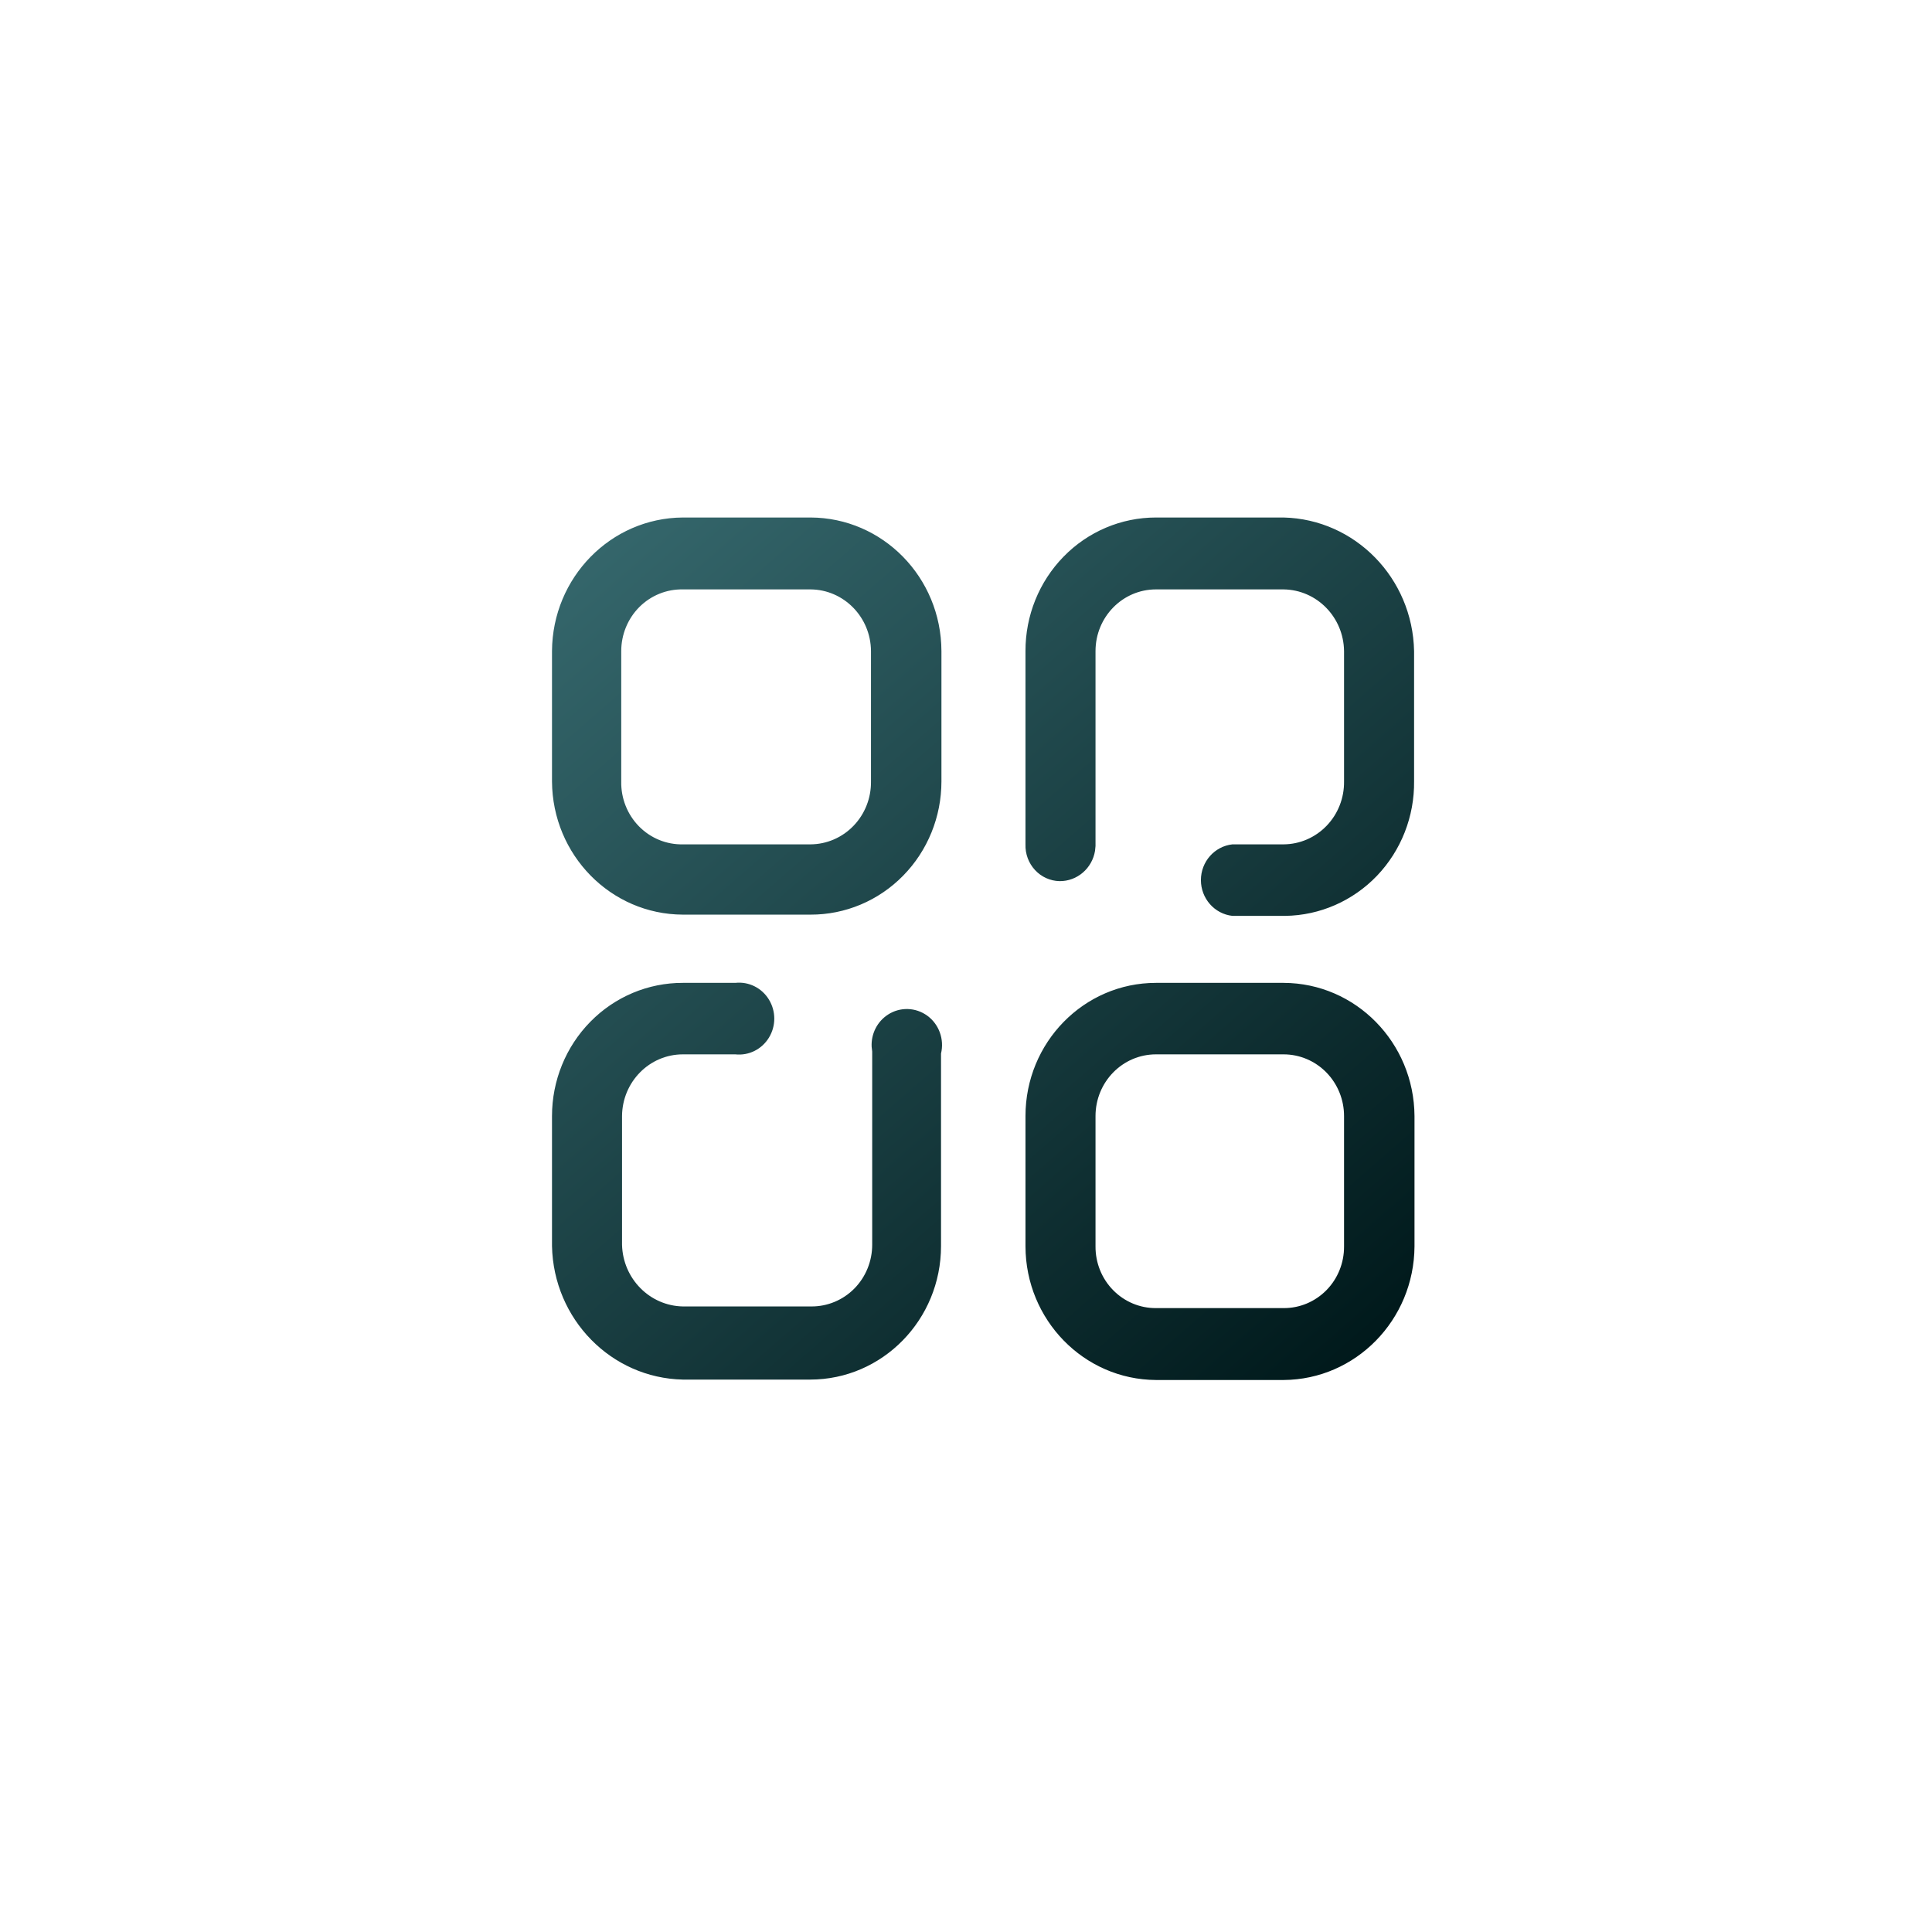<svg width="56" height="56" viewBox="0 0 56 56" fill="none" xmlns="http://www.w3.org/2000/svg">
<g filter="url(#filter0_bddiii)">
<circle cx="28" cy="28" r="25" fill="white"/>
</g>
<path d="M37.206 28.489C39.294 28.495 40.987 30.218 41 32.35V36.127C40.987 38.261 39.296 39.987 37.206 40H33.506C31.418 39.987 29.73 38.259 29.724 36.127V32.35C29.724 30.217 31.417 28.489 33.506 28.489H37.206ZM21.313 28.489C21.702 28.446 22.08 28.634 22.287 28.972C22.495 29.311 22.495 29.74 22.287 30.078C22.08 30.416 21.702 30.604 21.313 30.561H19.794C18.824 30.561 18.037 31.36 18.03 32.35V36.08C18.055 37.062 18.832 37.85 19.794 37.868H23.517C23.984 37.871 24.433 37.684 24.764 37.349C25.095 37.013 25.281 36.556 25.281 36.08V30.479L25.265 30.339C25.247 29.968 25.425 29.612 25.738 29.409C26.09 29.181 26.542 29.195 26.881 29.443C27.219 29.691 27.375 30.125 27.276 30.538V36.116C27.276 38.254 25.578 39.988 23.483 39.988H19.794C17.716 39.944 16.043 38.236 16 36.116V32.35C16 31.324 16.4 30.34 17.112 29.616C17.823 28.891 18.788 28.486 19.794 28.489H21.313ZM37.206 30.561H33.506C32.538 30.561 31.754 31.362 31.754 32.35V36.127C31.751 36.603 31.934 37.059 32.264 37.395C32.593 37.731 33.04 37.919 33.506 37.916H37.206C37.672 37.919 38.119 37.731 38.449 37.395C38.778 37.059 38.961 36.603 38.958 36.127V32.35C38.958 31.875 38.774 31.421 38.445 31.085C38.117 30.75 37.671 30.561 37.206 30.561ZM37.206 15C39.279 15.05 40.946 16.757 40.988 18.873V22.639C41.001 23.663 40.614 24.649 39.914 25.383C39.213 26.115 38.256 26.534 37.253 26.547H35.722C35.203 26.49 34.809 26.043 34.809 25.51C34.809 24.978 35.203 24.531 35.722 24.474H37.206C37.676 24.471 38.125 24.277 38.454 23.934C38.783 23.592 38.964 23.13 38.958 22.65V18.873C38.946 17.89 38.169 17.097 37.206 17.084H33.506C32.538 17.084 31.754 17.885 31.754 18.873V24.522L31.74 24.662C31.657 25.167 31.225 25.546 30.71 25.54C30.44 25.534 30.184 25.418 29.999 25.217C29.814 25.017 29.715 24.75 29.724 24.474V18.873C29.721 17.847 30.118 16.862 30.828 16.135C31.537 15.408 32.501 15 33.506 15H37.206ZM23.494 15C25.587 15.007 27.281 16.736 27.288 18.873V22.65C27.288 23.676 26.888 24.66 26.176 25.384C25.464 26.109 24.499 26.514 23.494 26.511H19.794C17.706 26.505 16.013 24.782 16 22.65V18.873C16.013 16.739 17.704 15.013 19.794 15H23.494ZM23.494 17.084H19.794C19.323 17.075 18.868 17.259 18.532 17.595C18.196 17.932 18.007 18.392 18.007 18.873V22.65C17.997 23.137 18.183 23.607 18.52 23.951C18.857 24.295 19.317 24.484 19.794 24.474H23.494C23.964 24.471 24.413 24.277 24.742 23.934C25.071 23.592 25.252 23.13 25.246 22.65V18.873C25.24 17.888 24.459 17.091 23.494 17.084Z" fill="url(#paint0_linear)"/>
<defs>
<filter id="filter0_bddiii" x="-9" y="-9" width="74" height="74" filterUnits="userSpaceOnUse" color-interpolation-filters="sRGB">
<feFlood flood-opacity="0" result="BackgroundImageFix"/>
<feGaussianBlur in="BackgroundImage" stdDeviation="6"/>
<feComposite in2="SourceAlpha" operator="in" result="effect1_backgroundBlur"/>
<feColorMatrix in="SourceAlpha" type="matrix" values="0 0 0 0 0 0 0 0 0 0 0 0 0 0 0 0 0 0 127 0"/>
<feOffset dx="1" dy="-1"/>
<feGaussianBlur stdDeviation="1"/>
<feColorMatrix type="matrix" values="0 0 0 0 0.988 0 0 0 0 0.988 0 0 0 0 0.988 0 0 0 0.2 0"/>
<feBlend mode="normal" in2="effect1_backgroundBlur" result="effect2_dropShadow"/>
<feColorMatrix in="SourceAlpha" type="matrix" values="0 0 0 0 0 0 0 0 0 0 0 0 0 0 0 0 0 0 127 0"/>
<feOffset dx="-1" dy="1"/>
<feGaussianBlur stdDeviation="1"/>
<feColorMatrix type="matrix" values="0 0 0 0 0.988 0 0 0 0 0.988 0 0 0 0 0.988 0 0 0 0.2 0"/>
<feBlend mode="normal" in2="effect2_dropShadow" result="effect3_dropShadow"/>
<feBlend mode="normal" in="SourceGraphic" in2="effect3_dropShadow" result="shape"/>
<feColorMatrix in="SourceAlpha" type="matrix" values="0 0 0 0 0 0 0 0 0 0 0 0 0 0 0 0 0 0 127 0" result="hardAlpha"/>
<feOffset dx="-1" dy="-1"/>
<feGaussianBlur stdDeviation="6"/>
<feComposite in2="hardAlpha" operator="arithmetic" k2="-1" k3="1"/>
<feColorMatrix type="matrix" values="0 0 0 0 1 0 0 0 0 1 0 0 0 0 1 0 0 0 0.9 0"/>
<feBlend mode="normal" in2="shape" result="effect4_innerShadow"/>
<feColorMatrix in="SourceAlpha" type="matrix" values="0 0 0 0 0 0 0 0 0 0 0 0 0 0 0 0 0 0 127 0" result="hardAlpha"/>
<feOffset dx="-1" dy="-1"/>
<feGaussianBlur stdDeviation="1"/>
<feComposite in2="hardAlpha" operator="arithmetic" k2="-1" k3="1"/>
<feColorMatrix type="matrix" values="0 0 0 0 0.988 0 0 0 0 0.988 0 0 0 0 0.988 0 0 0 0.5 0"/>
<feBlend mode="normal" in2="effect4_innerShadow" result="effect5_innerShadow"/>
<feColorMatrix in="SourceAlpha" type="matrix" values="0 0 0 0 0 0 0 0 0 0 0 0 0 0 0 0 0 0 127 0" result="hardAlpha"/>
<feOffset dx="1" dy="1"/>
<feGaussianBlur stdDeviation="1"/>
<feComposite in2="hardAlpha" operator="arithmetic" k2="-1" k3="1"/>
<feColorMatrix type="matrix" values="0 0 0 0 1 0 0 0 0 1 0 0 0 0 1 0 0 0 0.3 0"/>
<feBlend mode="normal" in2="effect5_innerShadow" result="effect6_innerShadow"/>
</filter>
<linearGradient id="paint0_linear" x1="16" y1="16.515" x2="37.468" y2="41.109" gradientUnits="userSpaceOnUse">
<stop stop-color="#35676C"/>
<stop offset="1" stop-color="#00191B"/>
</linearGradient>
</defs>
</svg>
